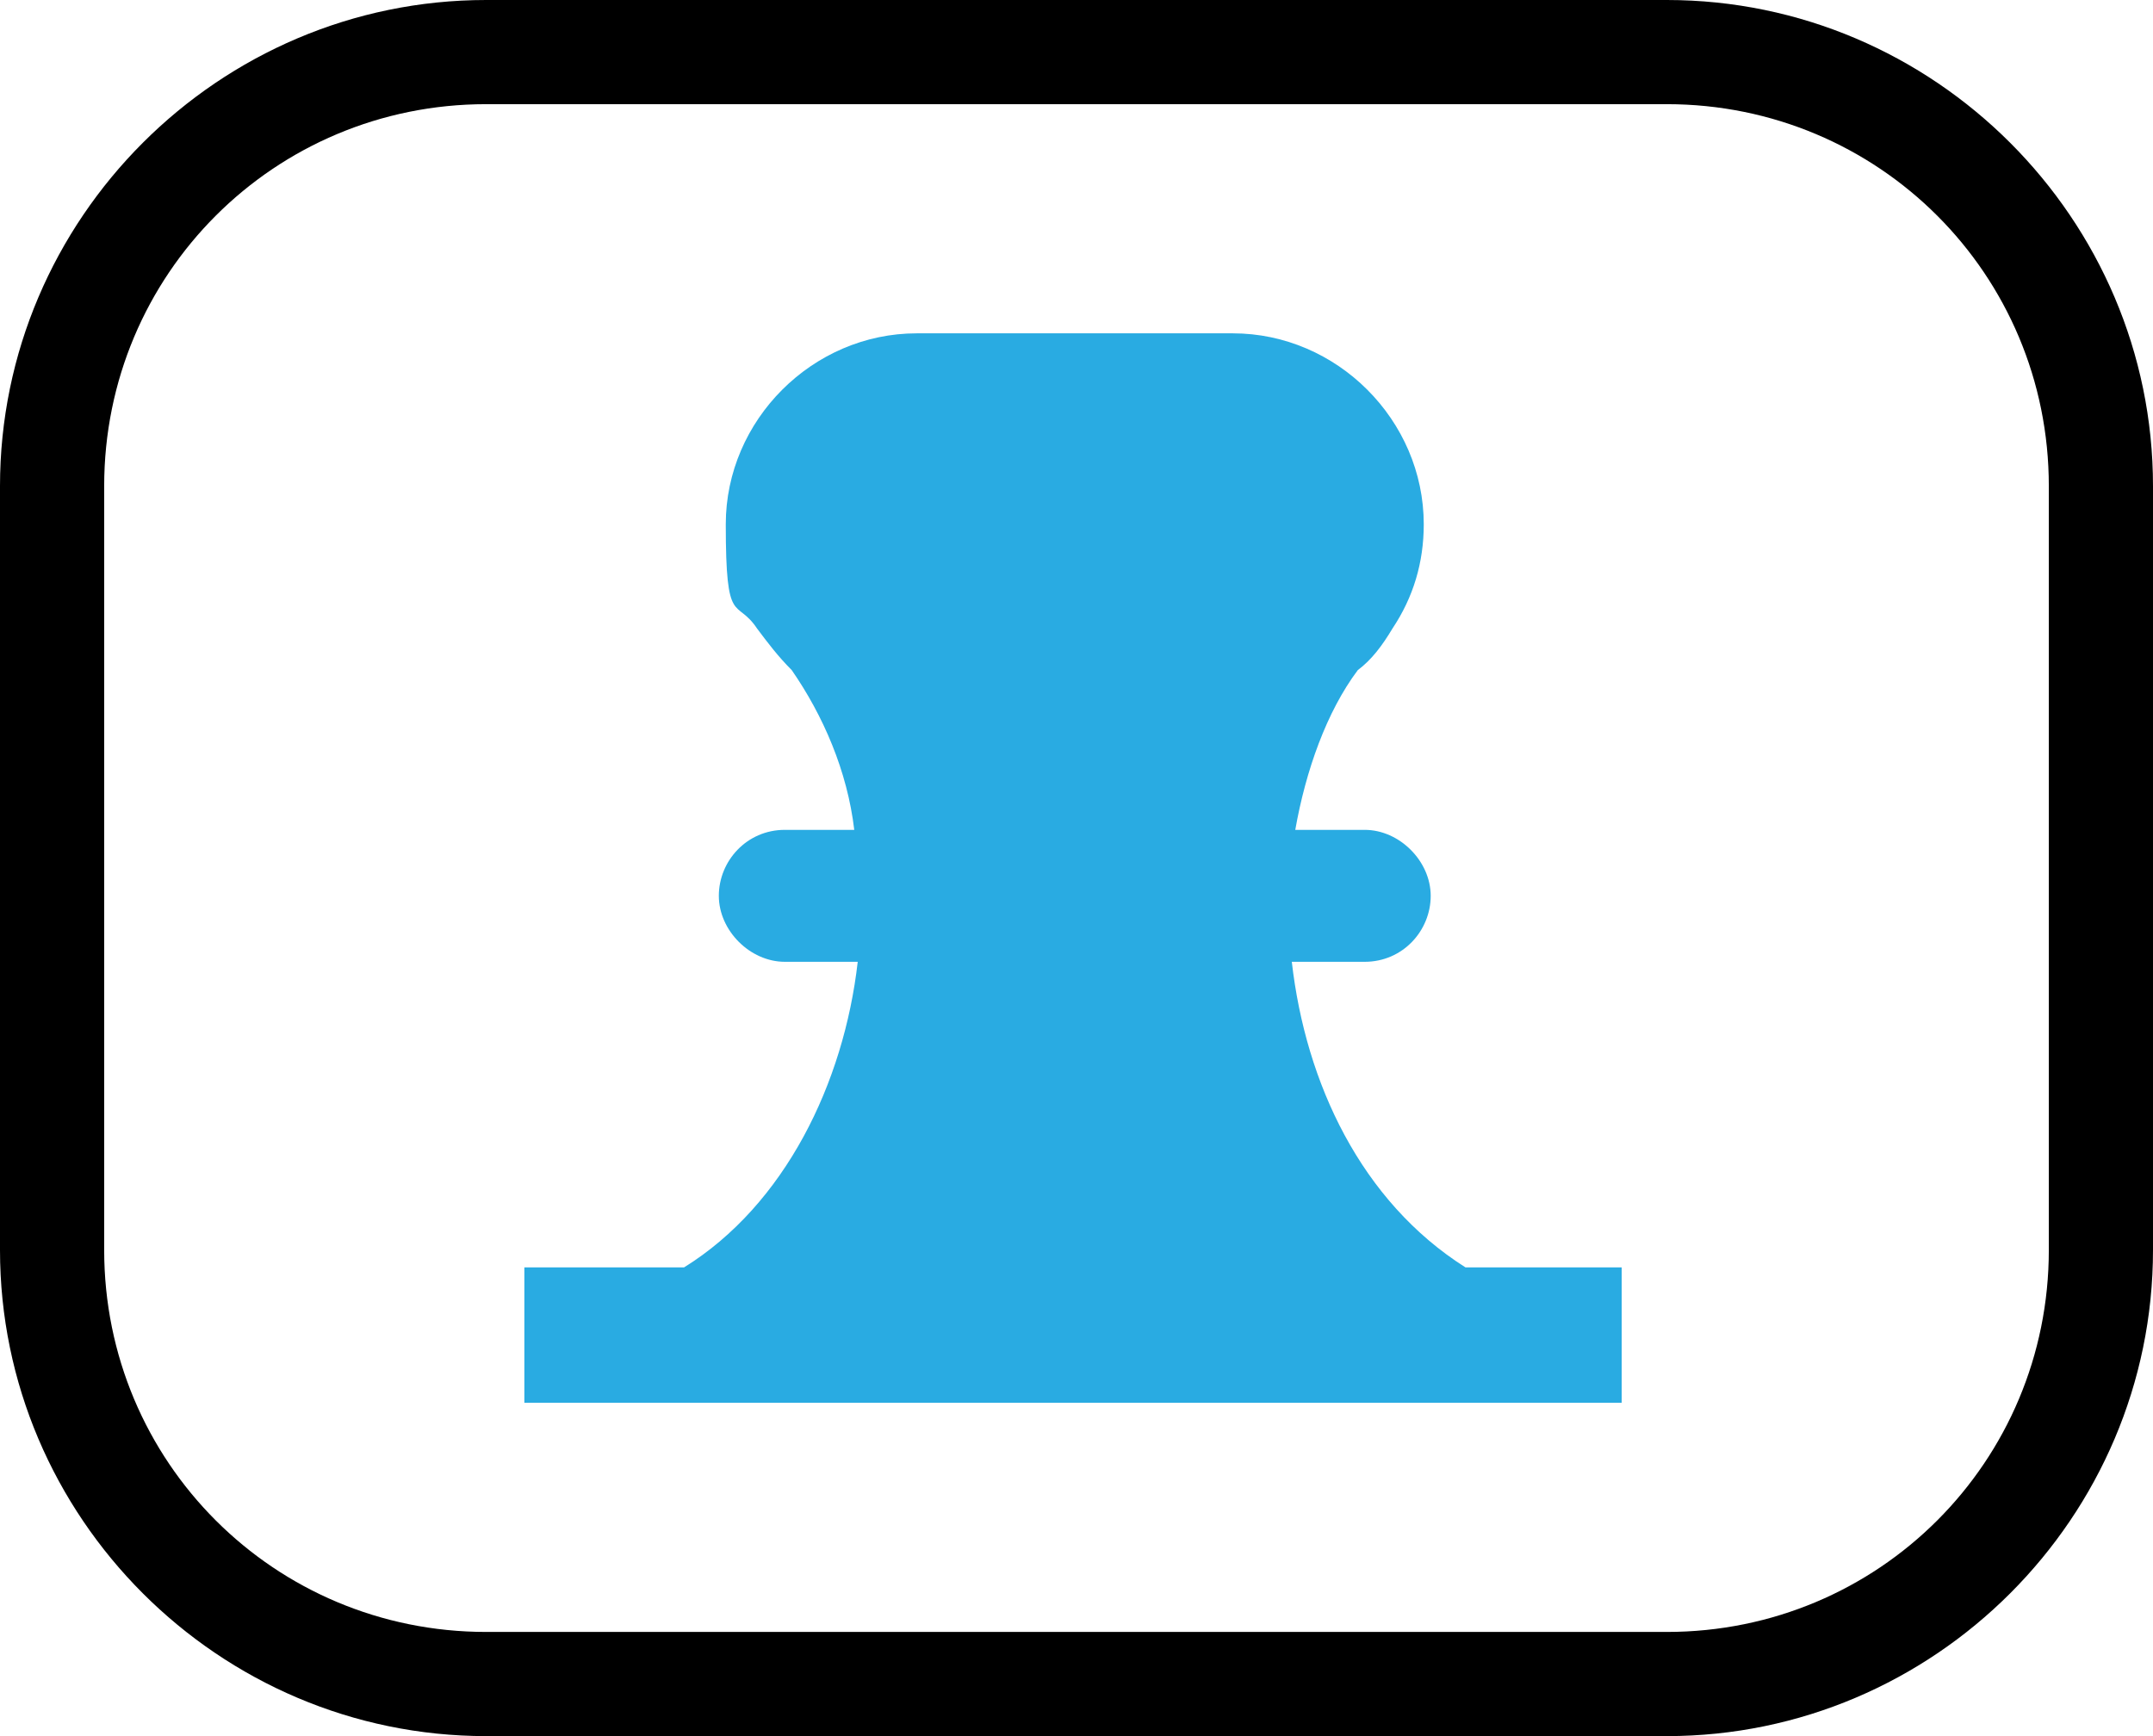 <?xml version="1.0" encoding="UTF-8" standalone="no"?>
<svg
   id="Layer_1"
   version="1.1"
   viewBox="0 0 62 50"
   sodipodi:docname="osp004_b.svg"
   width="62"
   height="50"
   inkscape:version="1.3.2 (091e20e, 2023-11-25, custom)"
   xmlns:inkscape="http://www.inkscape.org/namespaces/inkscape"
   xmlns:sodipodi="http://sodipodi.sourceforge.net/DTD/sodipodi-0.dtd"
   xmlns="http://www.w3.org/2000/svg"
   xmlns:svg="http://www.w3.org/2000/svg"
   xmlns:c2pa="http://c2pa.org/manifest">
  <sodipodi:namedview
     id="namedview2"
     pagecolor="#ffffff"
     bordercolor="#000000"
     borderopacity="0.25"
     inkscape:showpageshadow="2"
     inkscape:pageopacity="0.0"
     inkscape:pagecheckerboard="0"
     inkscape:deskcolor="#d1d1d1"
     inkscape:zoom="36.38"
     inkscape:cx="31.006047"
     inkscape:cy="25"
     inkscape:window-width="3840"
     inkscape:window-height="2054"
     inkscape:window-x="2869"
     inkscape:window-y="-11"
     inkscape:window-maximized="1"
     inkscape:current-layer="Layer_1" />
  <!-- Generator: Adobe Illustrator 29.3.1, SVG Export Plug-In . SVG Version: 2.1.0 Build 151)  -->
  <defs
     id="defs1">
    <style
       id="style1">
      .st0 {
        fill: #29abe2;
      }
    </style>
  </defs>
  <path
     d="m 48,3 c 6.1,0 11,4.9 11,11 v 22 c 0,6.1 -4.9,11 -11,11 H 14 C 7.9,47 3,42.1 3,36 V 14 C 3,7.9 7.9,3 14,3 H 48 M 48,0 H 14 C 6.3,0 0,6.3 0,14 v 22 c 0,7.7 6.3,14 14,14 h 34 c 7.7,0 14,-6.3 14,-14 V 14 C 62,6.3 55.7,0 48,0 Z"
     id="path1" />
  <path
     class="st0"
     d="m 42.2,36.5 v 0 c -3,-1.9 -4.6,-5.3 -5,-8.8 h 2.1 c 1.1,0 1.9,-0.9 1.9,-1.9 0,-1 -0.9,-1.9 -1.9,-1.9 h -2 c 0.3,-1.7 0.9,-3.4 1.8,-4.6 0.4,-0.3 0.7,-0.7 1,-1.2 0,0 0,0 0,0 v 0 c 0.6,-0.9 0.9,-1.9 0.9,-3 0,-3 -2.5,-5.5 -5.5,-5.5 h -9.1 c -3,0 -5.5,2.5 -5.5,5.5 0,3 0.3,2.1 0.9,3 v 0 c 0,0 0,0 0,0 0.3,0.4 0.6,0.8 1,1.2 0.9,1.3 1.6,2.9 1.8,4.6 h -2 c -1.1,0 -1.9,0.9 -1.9,1.9 0,1 0.9,1.9 1.9,1.9 h 2.1 c -0.4,3.5 -2.1,7 -5,8.8 h -4.6 v 3.9 h 31.6 v -3.9 h -4.6 z"
     id="path2" />
</svg>
